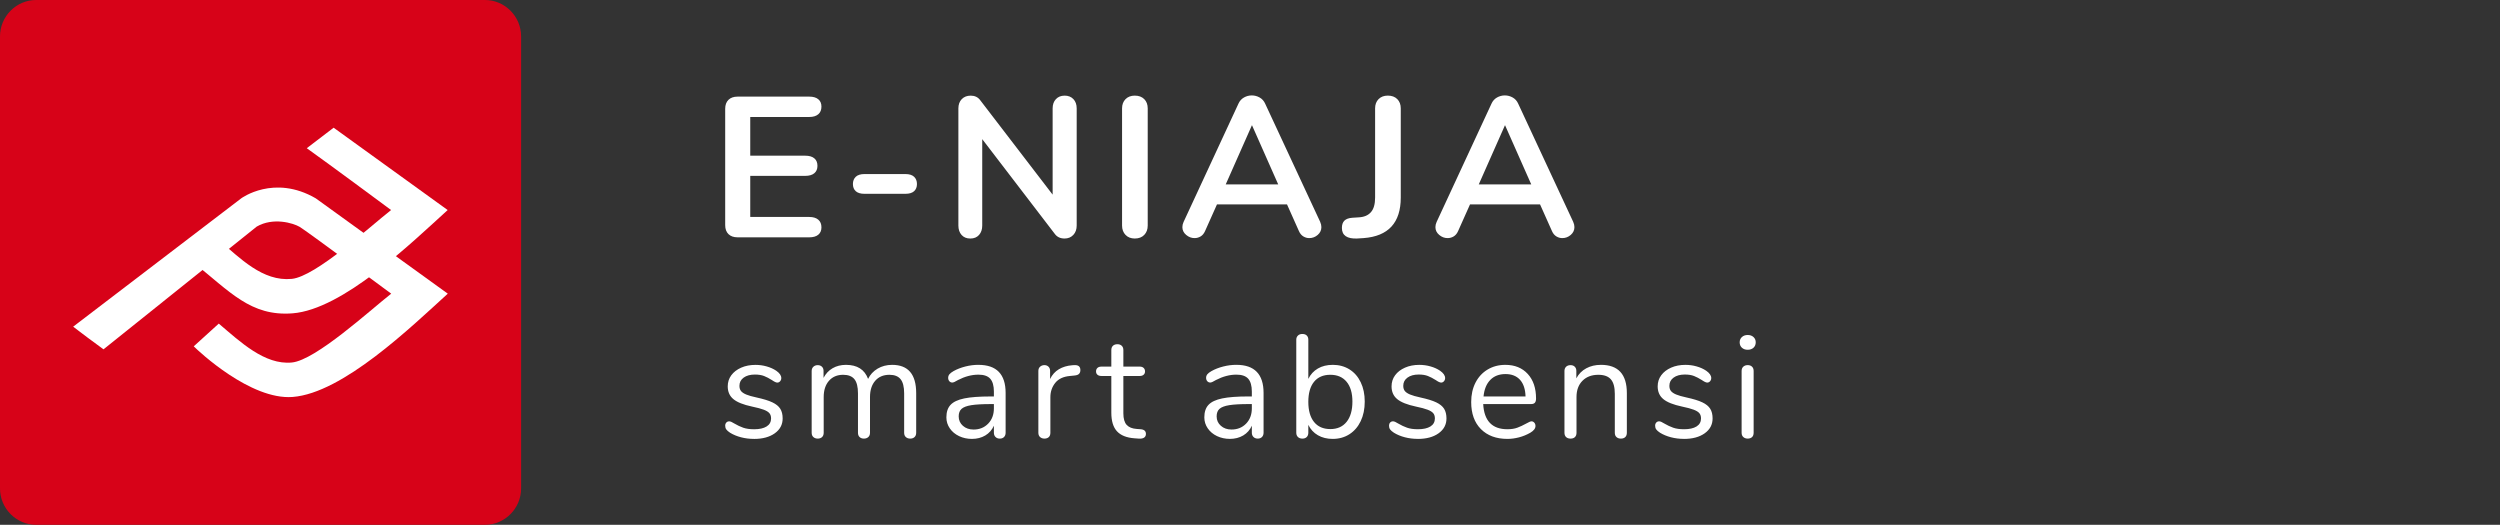 <svg width="262" height="55" viewBox="0 0 262 55" fill="none" xmlns="http://www.w3.org/2000/svg">
<rect x="0" y="0" width="262" height="55" fill="#333333" stroke="none"/>
<path fill-rule="evenodd" clip-rule="evenodd" d="M50.825 55H3.787C1.704 55 0 53.284 0 51.186V3.814C0 1.716 1.704 0 3.787 0H50.825C52.907 0 54.612 1.716 54.612 3.814V51.186C54.612 53.284 52.907 55 50.825 55Z" fill="#D70218"/>
<path fill-rule="evenodd" clip-rule="evenodd" d="M32.15 15.532C34.467 17.181 40.986 22.012 40.986 22.012C38.765 23.755 33.079 28.981 30.579 29.227C27.523 29.528 25.142 27.036 22.916 25.15L20.293 27.532C24.081 30.534 26.256 33.181 30.661 32.837C35.921 32.427 43.049 25.527 46.915 22.012L34.965 13.383L32.15 15.532Z" fill="white"/>
<path fill-rule="evenodd" clip-rule="evenodd" d="M7.667 34.235C8.63 34.975 9.702 35.778 10.848 36.609L26.904 23.747C28.62 22.75 30.714 23.373 31.398 23.771C32.083 24.17 40.998 30.776 40.998 30.776C38.777 32.519 33.091 37.744 30.591 37.99C27.734 38.272 25.154 35.8 22.928 33.913L20.304 36.295C20.8 36.794 26.267 41.945 30.673 41.601C35.933 41.19 43.061 34.291 46.927 30.776L33.092 20.786C28.714 18.241 25.281 20.786 25.281 20.786L7.667 34.236V34.235Z" fill="white"/>
<path d="M77.293 24.871C76.89 24.871 76.574 24.759 76.344 24.537C76.116 24.314 76 24 76 23.596V11.402C76 10.998 76.116 10.684 76.344 10.461C76.572 10.239 76.89 10.126 77.293 10.126H84.816C85.219 10.126 85.532 10.216 85.754 10.398C85.976 10.579 86.087 10.836 86.087 11.172C86.087 11.52 85.976 11.789 85.754 11.977C85.532 12.165 85.219 12.26 84.816 12.26H78.626V16.317H84.399C84.802 16.317 85.115 16.407 85.336 16.588C85.558 16.77 85.669 17.035 85.669 17.384C85.669 17.718 85.558 17.976 85.336 18.158C85.115 18.34 84.802 18.43 84.399 18.43H78.626V22.738H84.816C85.219 22.738 85.532 22.833 85.754 23.021C85.976 23.21 86.087 23.478 86.087 23.827C86.087 24.16 85.976 24.419 85.754 24.601C85.532 24.782 85.219 24.872 84.816 24.872H77.293V24.871ZM90.594 20.311C90.191 20.311 89.888 20.22 89.687 20.04C89.485 19.858 89.386 19.608 89.386 19.287C89.386 18.966 89.487 18.713 89.687 18.524C89.89 18.336 90.191 18.241 90.594 18.241H94.888C95.291 18.241 95.593 18.335 95.795 18.524C95.997 18.713 96.097 18.966 96.097 19.287C96.097 19.608 95.995 19.858 95.795 20.04C95.593 20.221 95.291 20.311 94.888 20.311H90.594ZM111.565 10.021C111.953 10.021 112.263 10.144 112.493 10.388C112.723 10.632 112.837 10.956 112.837 11.36V23.637C112.837 24.041 112.718 24.368 112.483 24.62C112.246 24.871 111.941 24.997 111.566 24.997C111.121 24.997 110.782 24.836 110.546 24.516L102.938 14.582V23.638C102.938 24.043 102.827 24.37 102.605 24.622C102.383 24.872 102.077 24.998 101.689 24.998C101.3 24.998 100.994 24.872 100.772 24.622C100.55 24.372 100.438 24.044 100.438 23.638V11.362C100.438 10.957 100.557 10.633 100.792 10.389C101.028 10.146 101.341 10.023 101.729 10.023C102.16 10.023 102.493 10.183 102.729 10.504L110.316 20.397V11.362C110.316 10.957 110.43 10.633 110.66 10.389C110.888 10.146 111.191 10.023 111.566 10.023L111.565 10.021ZM118.926 24.997C118.523 24.997 118.201 24.871 117.958 24.62C117.715 24.37 117.592 24.043 117.592 23.637V11.36C117.592 10.956 117.715 10.632 117.958 10.388C118.201 10.144 118.523 10.021 118.926 10.021C119.342 10.021 119.673 10.144 119.916 10.388C120.159 10.632 120.281 10.956 120.281 11.36V23.637C120.281 24.041 120.159 24.368 119.916 24.62C119.673 24.871 119.342 24.997 118.926 24.997ZM138.356 23.26C138.439 23.442 138.481 23.624 138.481 23.804C138.481 24.125 138.353 24.396 138.096 24.619C137.839 24.841 137.544 24.953 137.211 24.953C136.989 24.953 136.78 24.894 136.586 24.774C136.392 24.656 136.239 24.471 136.128 24.219L134.877 21.418H127.54L126.289 24.219C126.178 24.47 126.025 24.655 125.831 24.774C125.635 24.894 125.422 24.953 125.185 24.953C124.866 24.953 124.574 24.841 124.31 24.619C124.045 24.396 123.913 24.125 123.913 23.804C123.913 23.622 123.956 23.44 124.039 23.26L129.792 10.857C129.918 10.578 130.109 10.367 130.365 10.219C130.621 10.074 130.896 10 131.188 10C131.48 10 131.754 10.074 132.012 10.219C132.27 10.365 132.46 10.578 132.586 10.857L138.359 23.26H138.356ZM128.455 19.328H133.957L131.206 13.116L128.455 19.328ZM142.235 24.997C141.166 25.039 140.631 24.669 140.631 23.889C140.631 23.553 140.717 23.3 140.892 23.125C141.066 22.951 141.34 22.85 141.715 22.822L142.382 22.779C142.951 22.752 143.382 22.57 143.674 22.234C143.966 21.901 144.111 21.392 144.111 20.707V11.358C144.111 10.954 144.233 10.63 144.476 10.386C144.719 10.142 145.042 10.02 145.445 10.02C145.861 10.02 146.192 10.142 146.435 10.386C146.678 10.63 146.8 10.954 146.8 11.358V20.707C146.8 23.342 145.5 24.758 142.902 24.953L142.235 24.995V24.997ZM164.874 23.26C164.958 23.442 165 23.624 165 23.804C165 24.125 164.871 24.396 164.615 24.619C164.357 24.841 164.062 24.953 163.73 24.953C163.508 24.953 163.299 24.894 163.105 24.774C162.911 24.656 162.758 24.471 162.647 24.219L161.396 21.418H154.059L152.808 24.219C152.697 24.47 152.544 24.655 152.35 24.774C152.154 24.894 151.94 24.953 151.704 24.953C151.384 24.953 151.092 24.841 150.828 24.619C150.564 24.396 150.432 24.125 150.432 23.804C150.432 23.622 150.474 23.44 150.558 23.26L156.311 10.857C156.437 10.578 156.627 10.367 156.883 10.219C157.139 10.074 157.415 10 157.707 10C157.999 10 158.273 10.074 158.531 10.219C158.788 10.365 158.979 10.578 159.103 10.857L164.876 23.26H164.874ZM154.974 19.328H160.476L157.725 13.116L154.974 19.328Z" fill="white"/>
<path d="M79.019 45.997C78.542 45.997 78.089 45.941 77.657 45.827C77.227 45.715 76.846 45.557 76.513 45.352C76.326 45.229 76.195 45.115 76.117 45.006C76.039 44.899 76 44.77 76 44.616C76 44.483 76.039 44.373 76.117 44.286C76.195 44.2 76.295 44.157 76.42 44.157C76.545 44.157 76.725 44.234 76.964 44.387C77.276 44.571 77.584 44.717 77.889 44.824C78.194 44.931 78.576 44.986 79.034 44.986C79.594 44.986 80.028 44.888 80.34 44.694C80.652 44.499 80.808 44.219 80.808 43.851C80.808 43.627 80.751 43.445 80.637 43.307C80.523 43.17 80.326 43.046 80.046 42.939C79.766 42.832 79.356 42.722 78.818 42.61C77.906 42.416 77.251 42.155 76.857 41.827C76.463 41.501 76.266 41.056 76.266 40.493C76.266 40.053 76.391 39.664 76.639 39.328C76.888 38.99 77.234 38.725 77.673 38.531C78.115 38.336 78.615 38.24 79.175 38.24C79.579 38.24 79.97 38.293 80.348 38.402C80.728 38.509 81.062 38.659 81.351 38.854C81.704 39.099 81.88 39.355 81.88 39.621C81.88 39.754 81.838 39.866 81.755 39.958C81.673 40.051 81.574 40.096 81.46 40.096C81.335 40.096 81.15 40.01 80.9 39.835C80.61 39.651 80.335 39.509 80.076 39.406C79.816 39.304 79.495 39.253 79.112 39.253C78.624 39.253 78.232 39.36 77.936 39.574C77.641 39.789 77.493 40.075 77.493 40.434C77.493 40.658 77.548 40.84 77.657 40.978C77.766 41.115 77.948 41.238 78.203 41.346C78.457 41.453 78.823 41.557 79.3 41.659C80.006 41.813 80.553 41.981 80.941 42.165C81.329 42.349 81.608 42.574 81.773 42.84C81.939 43.106 82.022 43.443 82.022 43.853C82.022 44.498 81.747 45.016 81.197 45.41C80.647 45.803 79.921 46 79.019 46V45.997ZM93.495 38.237C95.175 38.237 96.016 39.224 96.016 41.197V45.352C96.016 45.547 95.959 45.698 95.844 45.805C95.73 45.912 95.579 45.966 95.393 45.966C95.206 45.966 95.053 45.912 94.933 45.805C94.813 45.698 94.755 45.547 94.755 45.352V41.227C94.755 40.542 94.63 40.046 94.381 39.739C94.133 39.432 93.743 39.278 93.214 39.278C92.581 39.278 92.083 39.488 91.721 39.907C91.358 40.326 91.176 40.894 91.176 41.61V45.352C91.176 45.547 91.116 45.698 90.997 45.805C90.877 45.912 90.725 45.966 90.538 45.966C90.351 45.966 90.2 45.912 90.087 45.805C89.973 45.698 89.916 45.547 89.916 45.352V41.227C89.916 40.542 89.791 40.046 89.543 39.739C89.295 39.432 88.9 39.278 88.361 39.278C87.74 39.278 87.243 39.488 86.876 39.907C86.508 40.326 86.323 40.894 86.323 41.61V45.352C86.323 45.547 86.266 45.698 86.152 45.805C86.039 45.912 85.888 45.966 85.701 45.966C85.514 45.966 85.362 45.912 85.242 45.805C85.122 45.698 85.063 45.547 85.063 45.352V38.88C85.063 38.696 85.123 38.547 85.242 38.435C85.362 38.323 85.514 38.267 85.701 38.267C85.878 38.267 86.022 38.32 86.136 38.429C86.25 38.536 86.307 38.682 86.307 38.866V39.602C86.535 39.162 86.852 38.824 87.256 38.59C87.66 38.355 88.128 38.237 88.657 38.237C89.838 38.237 90.613 38.728 90.975 39.709C91.192 39.259 91.525 38.901 91.969 38.635C92.416 38.37 92.924 38.237 93.494 38.237H93.495ZM102.542 38.237C104.44 38.237 105.389 39.218 105.389 41.181V45.352C105.389 45.536 105.334 45.685 105.225 45.797C105.116 45.91 104.969 45.966 104.782 45.966C104.595 45.966 104.445 45.91 104.331 45.797C104.217 45.685 104.16 45.536 104.16 45.352V44.616C103.962 45.056 103.662 45.395 103.258 45.637C102.854 45.877 102.386 45.997 101.857 45.997C101.37 45.997 100.921 45.899 100.512 45.706C100.103 45.51 99.778 45.24 99.54 44.893C99.301 44.546 99.181 44.162 99.181 43.742C99.181 43.181 99.325 42.742 99.618 42.43C99.908 42.118 100.385 41.894 101.049 41.755C101.713 41.618 102.636 41.549 103.818 41.549H104.16V41.043C104.16 40.429 104.032 39.979 103.779 39.693C103.524 39.406 103.112 39.264 102.542 39.264C101.836 39.264 101.122 39.453 100.395 39.83C100.114 40.005 99.918 40.091 99.804 40.091C99.679 40.091 99.577 40.046 99.493 39.954C99.41 39.861 99.368 39.744 99.368 39.6C99.368 39.458 99.411 39.331 99.499 39.224C99.587 39.117 99.73 39.006 99.926 38.894C100.289 38.69 100.702 38.53 101.163 38.411C101.624 38.293 102.083 38.235 102.539 38.235L102.542 38.237ZM102.029 45.016C102.653 45.016 103.162 44.808 103.562 44.395C103.961 43.981 104.16 43.446 104.16 42.792V42.347H103.88C102.968 42.347 102.271 42.386 101.794 42.462C101.317 42.539 100.978 42.667 100.775 42.846C100.572 43.026 100.471 43.288 100.471 43.637C100.471 44.035 100.619 44.365 100.914 44.626C101.21 44.886 101.581 45.016 102.026 45.016H102.029ZM112.57 38.267C113.006 38.237 113.224 38.41 113.224 38.789C113.224 38.952 113.177 39.083 113.084 39.179C112.992 39.277 112.831 39.334 112.602 39.355L112.135 39.402C111.44 39.462 110.924 39.706 110.586 40.13C110.249 40.554 110.08 41.053 110.08 41.624V45.35C110.08 45.555 110.023 45.709 109.909 45.811C109.796 45.914 109.645 45.965 109.458 45.965C109.272 45.965 109.119 45.91 108.999 45.803C108.879 45.696 108.82 45.546 108.82 45.35V38.878C108.82 38.685 108.882 38.533 109.007 38.426C109.132 38.318 109.281 38.264 109.458 38.264C109.624 38.264 109.763 38.317 109.879 38.426C109.992 38.533 110.049 38.678 110.049 38.862V39.722C110.267 39.272 110.577 38.93 110.974 38.694C111.373 38.459 111.833 38.322 112.351 38.28L112.568 38.264L112.57 38.267ZM119.547 44.984C119.911 45.014 120.093 45.178 120.093 45.475C120.093 45.65 120.028 45.779 119.898 45.866C119.768 45.952 119.573 45.986 119.314 45.965L118.893 45.934C118.064 45.874 117.452 45.627 117.058 45.198C116.663 44.77 116.467 44.12 116.467 43.251V39.402H115.425C115.248 39.402 115.111 39.358 115.012 39.272C114.913 39.186 114.865 39.07 114.865 38.926C114.865 38.773 114.913 38.65 115.012 38.558C115.111 38.466 115.248 38.421 115.425 38.421H116.467V36.688C116.467 36.494 116.524 36.342 116.637 36.235C116.751 36.128 116.907 36.074 117.105 36.074C117.291 36.074 117.442 36.126 117.556 36.235C117.671 36.342 117.728 36.493 117.728 36.688V38.421H119.455C119.62 38.421 119.753 38.467 119.851 38.558C119.95 38.65 119.999 38.773 119.999 38.926C119.999 39.069 119.95 39.184 119.851 39.272C119.752 39.358 119.62 39.402 119.455 39.402H117.728V43.312C117.728 43.874 117.845 44.28 118.078 44.531C118.312 44.782 118.661 44.922 119.129 44.954L119.549 44.984H119.547ZM129.575 38.235C131.472 38.235 132.422 39.216 132.422 41.179V45.35C132.422 45.534 132.366 45.683 132.258 45.795C132.149 45.909 132.001 45.965 131.815 45.965C131.628 45.965 131.477 45.909 131.363 45.795C131.25 45.683 131.193 45.534 131.193 45.35V44.614C130.995 45.054 130.695 45.394 130.291 45.635C129.886 45.875 129.419 45.995 128.89 45.995C128.403 45.995 127.953 45.898 127.544 45.704C127.135 45.509 126.811 45.238 126.572 44.891C126.333 44.544 126.213 44.16 126.213 43.741C126.213 43.179 126.358 42.741 126.65 42.429C126.94 42.117 127.418 41.893 128.082 41.754C128.745 41.616 129.669 41.547 130.85 41.547H131.193V41.042C131.193 40.427 131.065 39.978 130.812 39.691C130.557 39.405 130.144 39.262 129.575 39.262C128.869 39.262 128.155 39.451 127.427 39.829C127.147 40.003 126.95 40.09 126.837 40.09C126.712 40.09 126.609 40.045 126.525 39.952C126.442 39.859 126.4 39.742 126.4 39.598C126.4 39.456 126.444 39.33 126.531 39.222C126.619 39.115 126.762 39.005 126.958 38.893C127.322 38.688 127.734 38.528 128.195 38.41C128.656 38.291 129.115 38.234 129.571 38.234L129.575 38.235ZM129.062 45.014C129.685 45.014 130.195 44.806 130.594 44.394C130.993 43.979 131.193 43.445 131.193 42.79V42.346H130.912C130 42.346 129.304 42.384 128.827 42.461C128.349 42.538 128.01 42.666 127.807 42.845C127.604 43.024 127.504 43.286 127.504 43.635C127.504 44.034 127.651 44.363 127.947 44.624C128.242 44.885 128.614 45.014 129.059 45.014H129.062ZM139.664 38.235C140.328 38.235 140.914 38.394 141.422 38.71C141.93 39.027 142.324 39.477 142.603 40.061C142.884 40.643 143.024 41.318 143.024 42.085C143.024 42.862 142.884 43.544 142.603 44.133C142.324 44.72 141.93 45.178 141.422 45.506C140.914 45.832 140.328 45.997 139.664 45.997C139.073 45.997 138.557 45.869 138.115 45.613C137.674 45.357 137.34 44.994 137.112 44.525V45.352C137.112 45.536 137.059 45.685 136.948 45.797C136.84 45.91 136.687 45.966 136.489 45.966C136.291 45.966 136.137 45.91 136.022 45.797C135.906 45.685 135.85 45.536 135.85 45.352V35.598C135.85 35.424 135.906 35.282 136.022 35.168C136.135 35.056 136.291 35 136.489 35C136.685 35 136.84 35.053 136.948 35.162C137.057 35.269 137.112 35.414 137.112 35.598V39.709C137.341 39.238 137.676 38.875 138.115 38.619C138.557 38.363 139.073 38.237 139.664 38.237V38.235ZM139.416 44.968C140.152 44.968 140.722 44.715 141.126 44.208C141.53 43.702 141.733 42.994 141.733 42.083C141.733 41.194 141.53 40.504 141.126 40.013C140.722 39.522 140.151 39.277 139.416 39.277C138.679 39.277 138.111 39.522 137.711 40.013C137.312 40.504 137.112 41.203 137.112 42.114C137.112 43.024 137.312 43.726 137.711 44.222C138.111 44.718 138.679 44.966 139.416 44.966V44.968ZM148.588 45.995C148.11 45.995 147.658 45.939 147.226 45.826C146.796 45.714 146.414 45.555 146.082 45.35C145.895 45.227 145.763 45.114 145.685 45.005C145.608 44.898 145.569 44.768 145.569 44.614C145.569 44.482 145.608 44.371 145.685 44.285C145.763 44.198 145.864 44.155 145.989 44.155C146.114 44.155 146.294 44.232 146.533 44.386C146.844 44.57 147.153 44.715 147.458 44.822C147.763 44.93 148.144 44.984 148.602 44.984C149.162 44.984 149.597 44.886 149.909 44.693C150.22 44.498 150.376 44.218 150.376 43.85C150.376 43.626 150.319 43.443 150.206 43.306C150.092 43.168 149.894 43.045 149.615 42.938C149.334 42.83 148.925 42.72 148.386 42.608C147.474 42.414 146.82 42.154 146.426 41.826C146.031 41.499 145.835 41.054 145.835 40.491C145.835 40.051 145.96 39.662 146.208 39.326C146.456 38.989 146.802 38.723 147.242 38.53C147.683 38.334 148.183 38.238 148.743 38.238C149.148 38.238 149.539 38.291 149.917 38.4C150.297 38.507 150.631 38.658 150.92 38.853C151.272 39.098 151.449 39.354 151.449 39.619C151.449 39.752 151.407 39.864 151.324 39.957C151.241 40.05 151.142 40.094 151.029 40.094C150.904 40.094 150.719 40.008 150.469 39.834C150.178 39.65 149.904 39.507 149.644 39.405C149.384 39.302 149.063 39.251 148.68 39.251C148.193 39.251 147.8 39.358 147.505 39.573C147.21 39.787 147.062 40.074 147.062 40.432C147.062 40.656 147.117 40.838 147.226 40.976C147.335 41.114 147.516 41.237 147.771 41.344C148.026 41.451 148.391 41.555 148.868 41.658C149.574 41.811 150.121 41.979 150.509 42.163C150.897 42.347 151.176 42.573 151.342 42.838C151.507 43.104 151.59 43.442 151.59 43.851C151.59 44.496 151.316 45.014 150.766 45.408C150.216 45.802 149.49 45.998 148.588 45.998V45.995ZM160.498 44.155C160.611 44.155 160.71 44.202 160.793 44.293C160.876 44.386 160.918 44.502 160.918 44.646C160.918 44.902 160.736 45.138 160.373 45.352C159.999 45.566 159.605 45.728 159.191 45.835C158.777 45.942 158.371 45.997 157.977 45.997C156.805 45.997 155.88 45.654 155.2 44.97C154.52 44.285 154.181 43.339 154.181 42.133C154.181 41.366 154.332 40.688 154.632 40.101C154.932 39.514 155.356 39.054 155.9 38.728C156.445 38.402 157.063 38.237 157.758 38.237C158.743 38.237 159.526 38.554 160.107 39.187C160.688 39.821 160.978 40.68 160.978 41.763C160.978 41.968 160.936 42.115 160.853 42.208C160.77 42.301 160.636 42.346 160.449 42.346H155.44C155.534 44.104 156.378 44.984 157.975 44.984C158.38 44.984 158.727 44.93 159.017 44.822C159.308 44.715 159.62 44.57 159.951 44.386C160.22 44.232 160.402 44.155 160.496 44.155H160.498ZM157.776 39.202C157.112 39.202 156.58 39.406 156.182 39.816C155.783 40.224 155.546 40.802 155.474 41.549H159.876C159.855 40.792 159.663 40.211 159.302 39.808C158.938 39.405 158.43 39.202 157.777 39.202H157.776ZM167.772 38.235C169.587 38.235 170.494 39.222 170.494 41.195V45.35C170.494 45.546 170.441 45.696 170.33 45.803C170.222 45.91 170.069 45.965 169.871 45.965C169.673 45.965 169.519 45.91 169.404 45.803C169.288 45.696 169.232 45.546 169.232 45.35V41.272C169.232 40.576 169.095 40.07 168.819 39.754C168.545 39.437 168.107 39.278 167.505 39.278C166.81 39.278 166.255 39.488 165.841 39.907C165.425 40.326 165.218 40.894 165.218 41.61V45.352C165.218 45.547 165.164 45.698 165.054 45.805C164.945 45.912 164.792 45.966 164.594 45.966C164.396 45.966 164.242 45.912 164.127 45.805C164.012 45.698 163.955 45.547 163.955 45.352V38.88C163.955 38.696 164.012 38.547 164.127 38.435C164.241 38.323 164.396 38.267 164.594 38.267C164.781 38.267 164.929 38.323 165.038 38.435C165.146 38.547 165.2 38.691 165.2 38.864V39.646C165.448 39.186 165.797 38.837 166.242 38.597C166.688 38.357 167.196 38.237 167.766 38.237L167.772 38.235ZM176.477 45.995C176 45.995 175.547 45.939 175.115 45.826C174.685 45.714 174.304 45.555 173.971 45.35C173.784 45.227 173.653 45.114 173.575 45.005C173.497 44.898 173.458 44.768 173.458 44.614C173.458 44.482 173.497 44.371 173.575 44.285C173.653 44.198 173.753 44.155 173.878 44.155C174.003 44.155 174.184 44.232 174.422 44.386C174.734 44.57 175.042 44.715 175.347 44.822C175.652 44.93 176.034 44.984 176.492 44.984C177.052 44.984 177.487 44.886 177.798 44.693C178.11 44.498 178.266 44.218 178.266 43.85C178.266 43.626 178.209 43.443 178.095 43.306C177.982 43.168 177.784 43.045 177.504 42.938C177.224 42.83 176.815 42.72 176.276 42.608C175.364 42.414 174.709 42.154 174.315 41.826C173.921 41.499 173.724 41.054 173.724 40.491C173.724 40.051 173.849 39.662 174.098 39.326C174.346 38.989 174.692 38.723 175.131 38.53C175.573 38.334 176.073 38.238 176.633 38.238C177.037 38.238 177.428 38.291 177.806 38.4C178.186 38.507 178.52 38.658 178.809 38.853C179.162 39.098 179.339 39.354 179.339 39.619C179.339 39.752 179.296 39.864 179.214 39.957C179.131 40.05 179.032 40.094 178.918 40.094C178.793 40.094 178.608 40.008 178.358 39.834C178.068 39.65 177.793 39.507 177.534 39.405C177.274 39.302 176.953 39.251 176.57 39.251C176.083 39.251 175.69 39.358 175.394 39.573C175.099 39.787 174.951 40.074 174.951 40.432C174.951 40.656 175.006 40.838 175.115 40.976C175.224 41.114 175.406 41.237 175.661 41.344C175.915 41.451 176.281 41.555 176.758 41.658C177.464 41.811 178.011 41.979 178.399 42.163C178.787 42.347 179.066 42.573 179.231 42.838C179.397 43.104 179.48 43.442 179.48 43.851C179.48 44.496 179.205 45.014 178.655 45.408C178.105 45.802 177.379 45.998 176.477 45.998V45.995ZM183.159 45.965C182.973 45.965 182.82 45.91 182.7 45.803C182.58 45.696 182.521 45.546 182.521 45.35V38.878C182.521 38.685 182.581 38.533 182.7 38.426C182.82 38.318 182.973 38.264 183.159 38.264C183.346 38.264 183.497 38.317 183.61 38.426C183.724 38.533 183.781 38.683 183.781 38.878V45.35C183.781 45.555 183.724 45.709 183.61 45.811C183.497 45.914 183.346 45.965 183.159 45.965ZM183.159 36.656C182.911 36.656 182.708 36.584 182.552 36.442C182.396 36.299 182.318 36.109 182.318 35.874C182.318 35.65 182.396 35.466 182.552 35.322C182.708 35.179 182.911 35.107 183.159 35.107C183.408 35.107 183.61 35.179 183.766 35.322C183.922 35.464 184 35.648 184 35.874C184 36.109 183.922 36.298 183.766 36.442C183.61 36.584 183.409 36.656 183.159 36.656Z" fill="white"/>
</svg>
